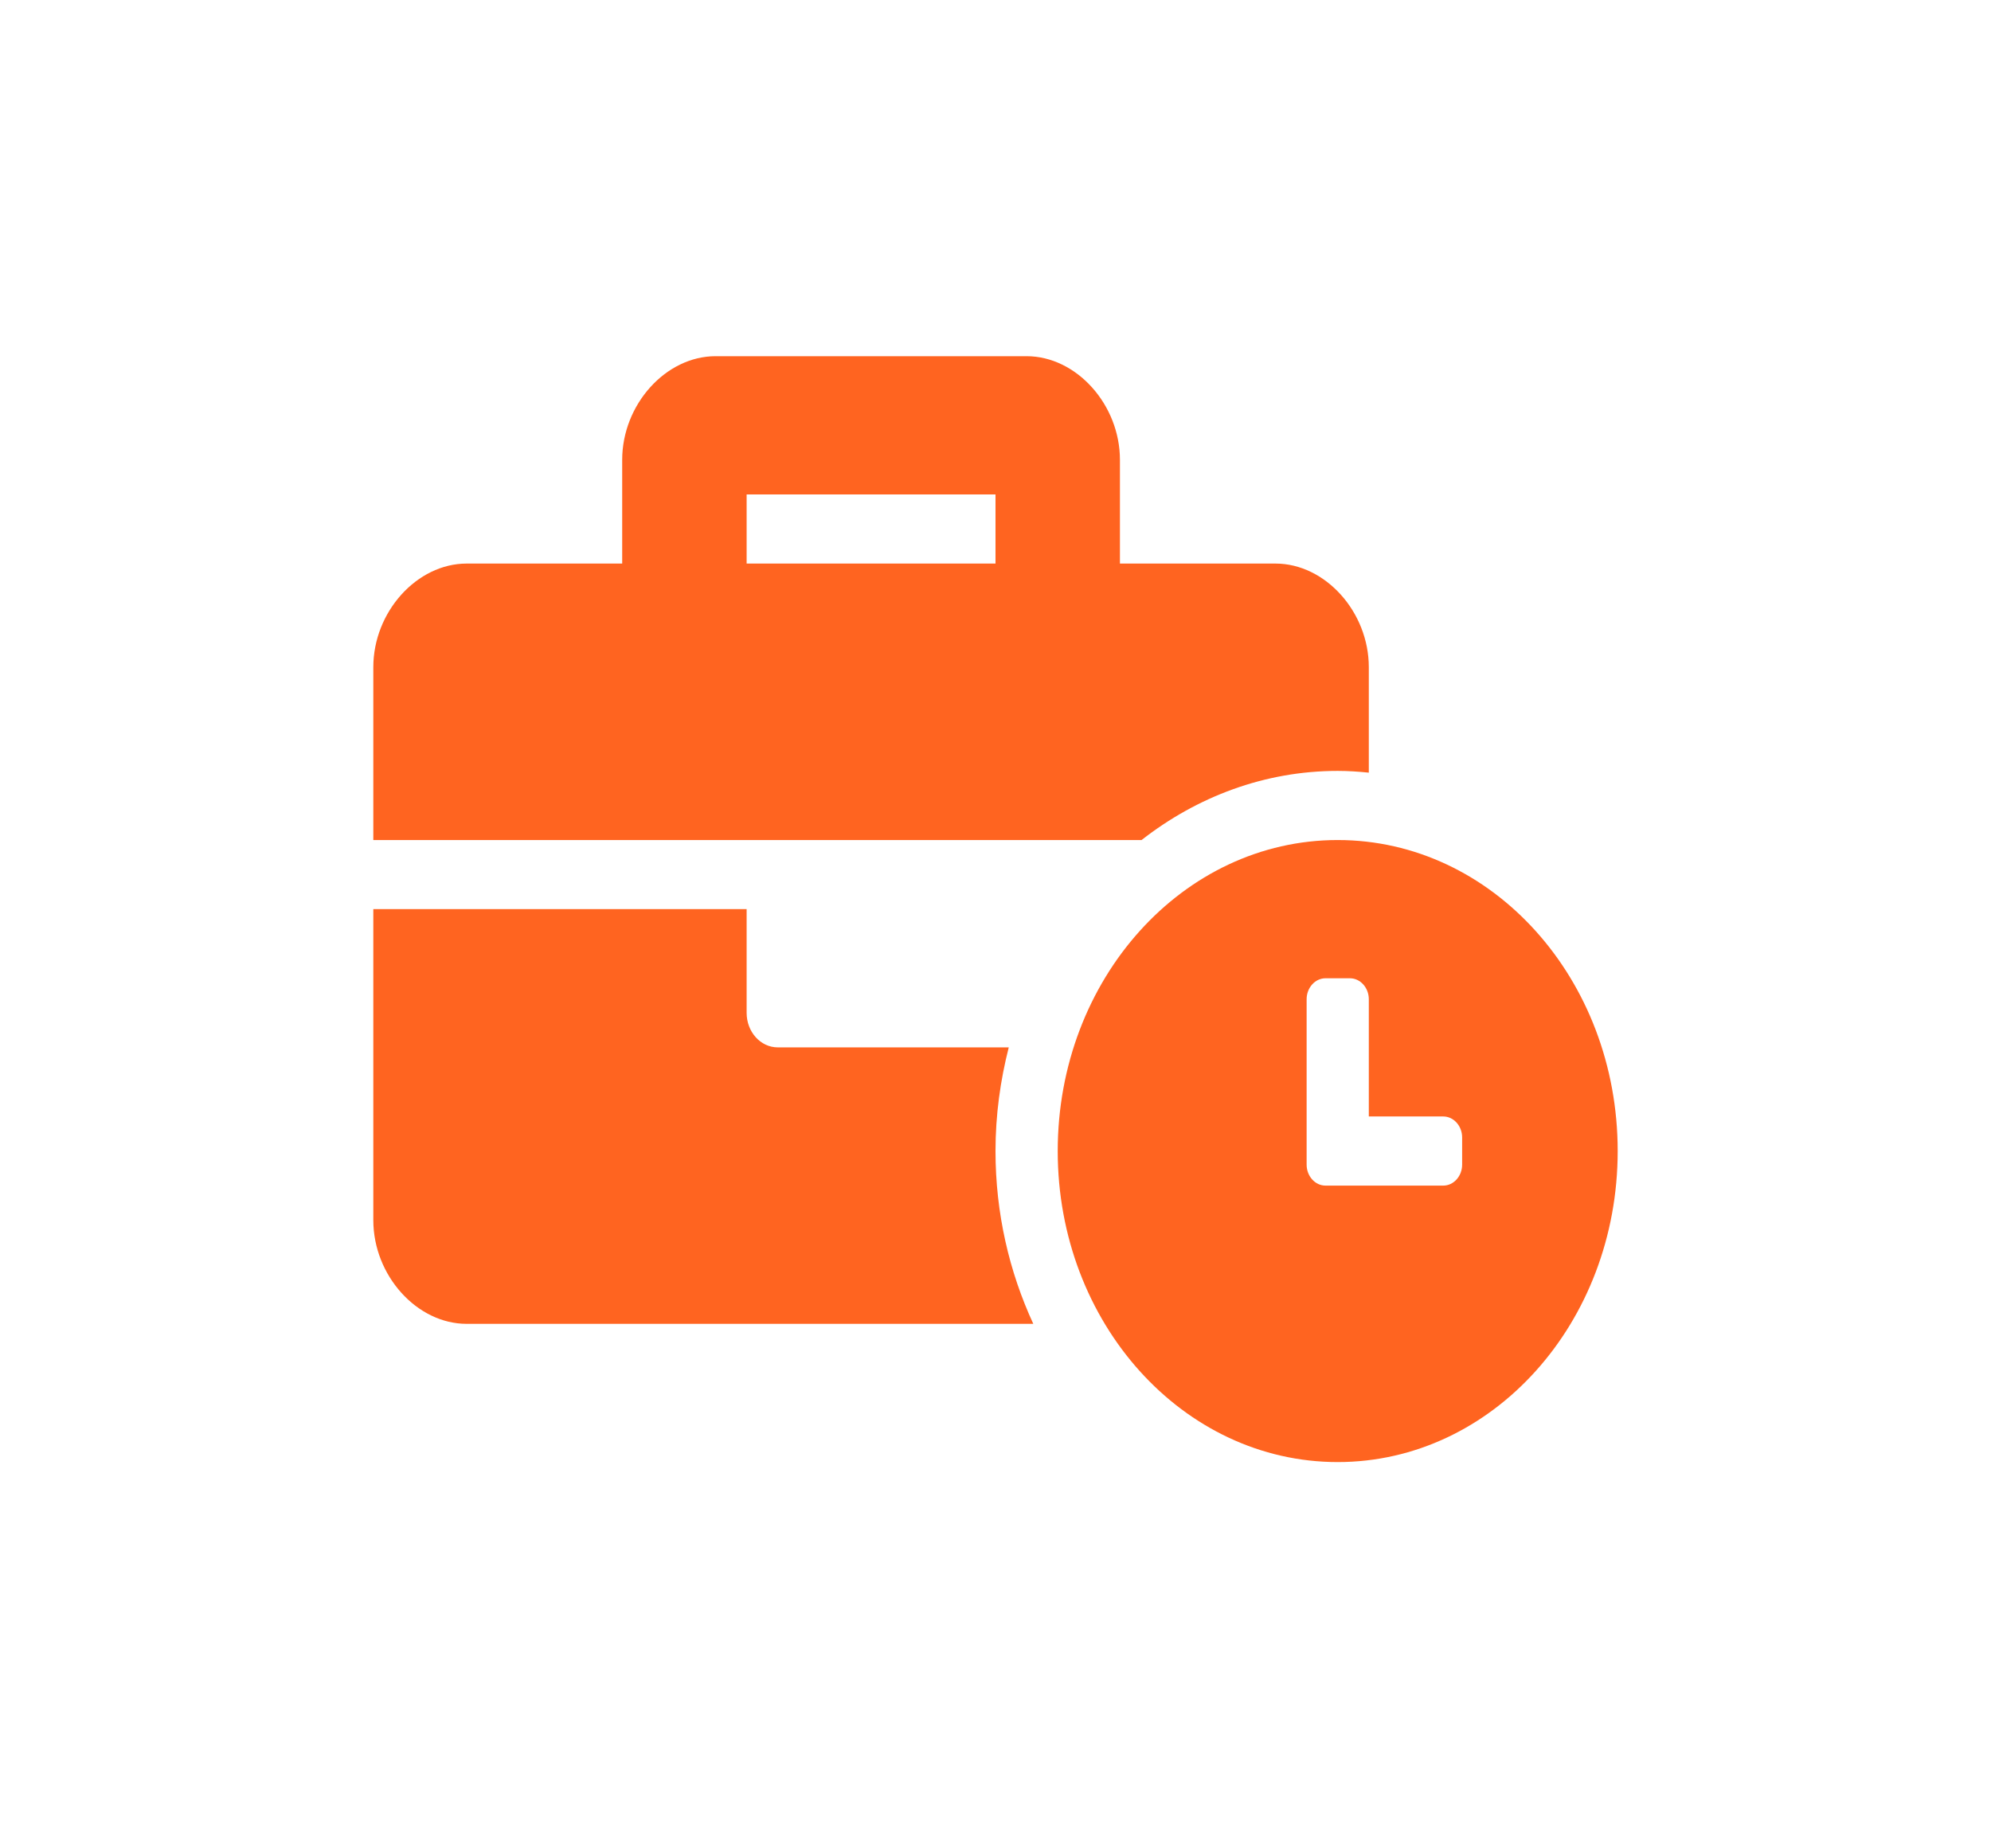 <svg width="56" height="52" viewBox="0 0 56 52" fill="none" xmlns="http://www.w3.org/2000/svg">
<path d="M37.625 23.633C33.272 23.633 29.75 27.546 29.75 32.383C29.75 37.219 33.272 41.133 37.625 41.133C41.978 41.133 45.5 37.219 45.5 32.383C45.5 27.546 41.978 23.633 37.625 23.633ZM41.125 32.765C41.125 33.089 40.886 33.355 40.594 33.355H37.282C36.989 33.355 36.751 33.089 36.751 32.765V28.112C36.751 27.788 36.989 27.522 37.282 27.522H37.969C38.261 27.522 38.5 27.788 38.5 28.112V31.41H40.594C40.886 31.41 41.125 31.676 41.125 32V32.765ZM37.625 21.688C37.92 21.688 38.211 21.708 38.5 21.737V18.771C38.5 17.216 37.275 15.855 35.875 15.855H31.5V12.938C31.5 11.383 30.275 10.021 28.875 10.021H20.125C18.725 10.021 17.5 11.383 17.5 12.938V15.855H13.125C11.725 15.855 10.5 17.216 10.5 18.771V23.633H32.108C33.672 22.412 35.573 21.688 37.625 21.688ZM28 15.855H21V13.91H28V15.855ZM28.373 29.466H21.875C21.392 29.466 21 29.031 21 28.494V25.577H10.5V34.327C10.5 35.883 11.725 37.244 13.125 37.244H29.063C28.388 35.783 28 34.134 28 32.383C28 31.37 28.136 30.394 28.373 29.466Z" fill="#FF6420"/>
</svg>
